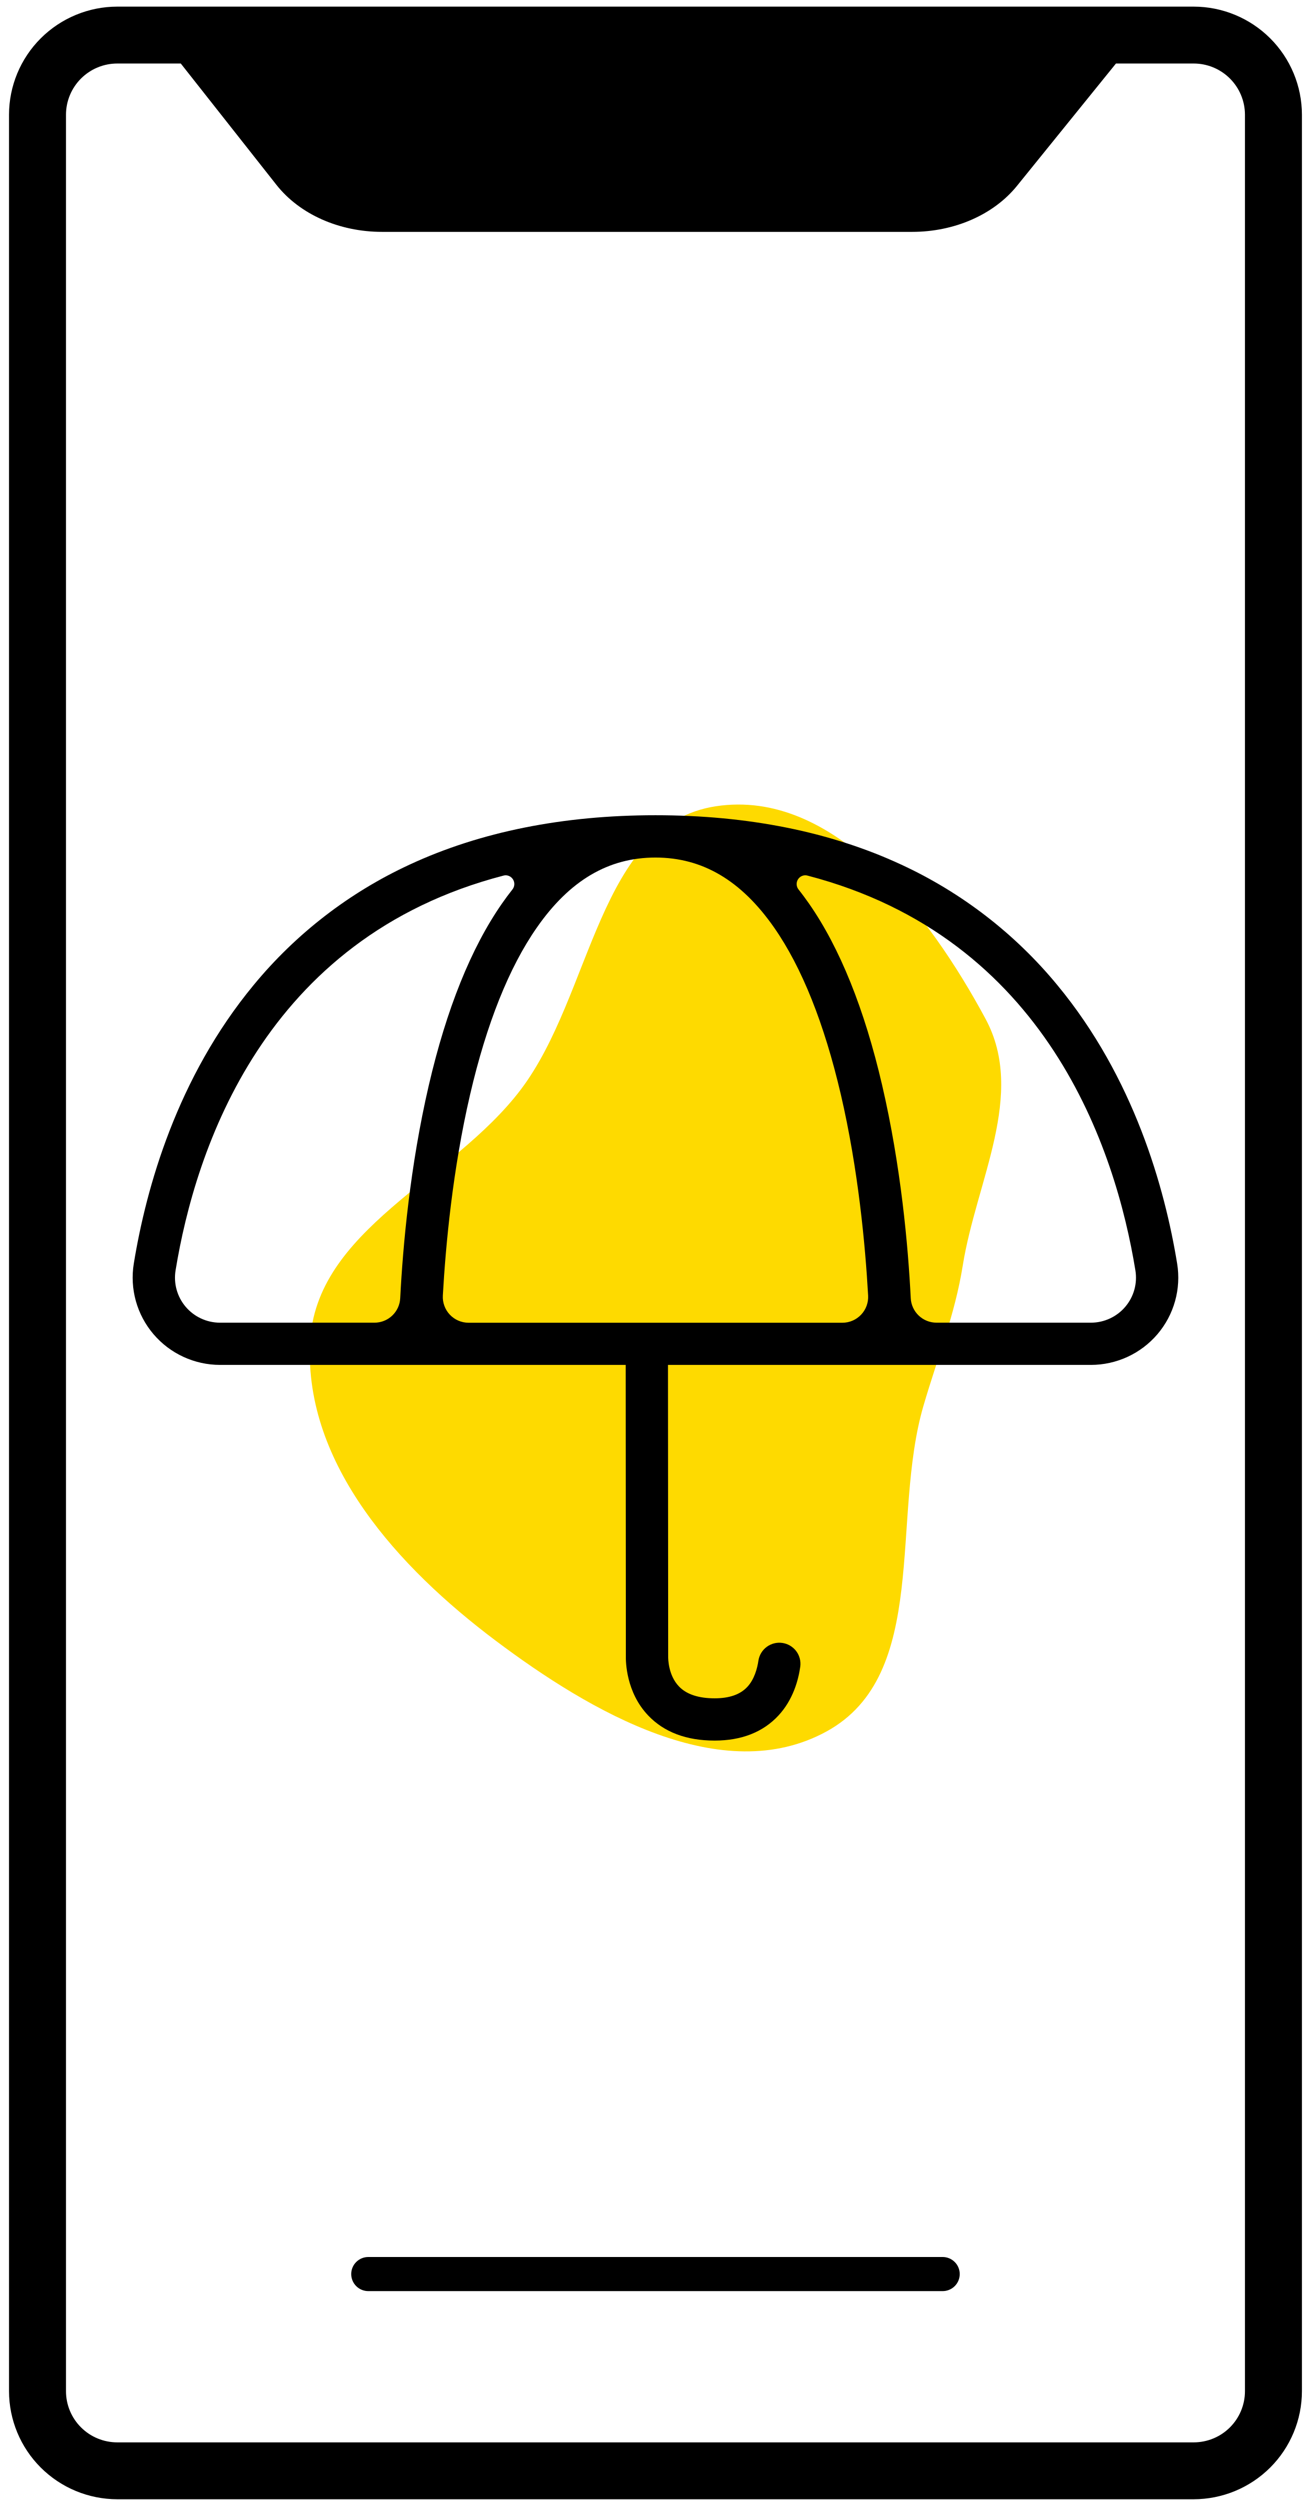 <svg width="116" height="222" viewBox="0 0 116 222" fill="none" xmlns="http://www.w3.org/2000/svg">
<g clip-path="url(#clip0)">
<path d="M106.023 0.588H10.416C7.867 0.591 5.423 1.603 3.62 3.402C1.818 5.201 0.804 7.64 0.801 10.184L0.801 212.316C0.804 214.86 1.818 217.299 3.62 219.098C5.423 220.897 7.867 221.909 10.416 221.912H106.023C108.572 221.909 111.016 220.897 112.819 219.098C114.622 217.299 115.636 214.86 115.638 212.316V10.184C115.636 7.64 114.622 5.201 112.819 3.402C111.016 1.603 108.572 0.591 106.023 0.588V0.588ZM110.578 212.316C110.578 213.521 110.098 214.678 109.244 215.53C108.39 216.382 107.231 216.861 106.023 216.861H10.416C9.208 216.861 8.05 216.382 7.196 215.53C6.341 214.678 5.861 213.521 5.861 212.316V10.184C5.863 8.979 6.343 7.823 7.197 6.971C8.051 6.119 9.209 5.64 10.416 5.639H16.057L24.548 16.407C26.61 19.023 30.119 20.588 33.935 20.588H81.019C84.781 20.588 88.264 19.059 90.331 16.501L99.121 5.639H106.023C107.231 5.64 108.388 6.119 109.242 6.971C110.096 7.823 110.576 8.979 110.578 10.184V212.316Z" fill="black"/>
<path d="M83.725 200.401H32.714C32.311 200.401 31.925 200.561 31.64 200.845C31.355 201.129 31.195 201.514 31.195 201.916C31.195 202.318 31.355 202.703 31.64 202.988C31.925 203.272 32.311 203.431 32.714 203.431H83.725C84.128 203.431 84.514 203.272 84.799 202.988C85.084 202.703 85.244 202.318 85.244 201.916C85.244 201.514 85.084 201.129 84.799 200.845C84.514 200.561 84.128 200.401 83.725 200.401Z" fill="black"/>
<path fill-rule="evenodd" clip-rule="evenodd" d="M44.02 145.672C35.389 139.188 27.044 130.033 27.536 119.263C28 109.132 40.136 104.83 46.261 96.739C52.645 88.296 53.111 73.179 63.589 71.588C74.045 70 82.537 81.169 87.539 90.469C91.148 97.18 86.721 104.835 85.515 112.356C84.806 116.781 83.282 120.51 82.025 124.813C79.09 134.848 82.6 148.694 73.422 153.733C64.162 158.811 52.46 152.012 44.02 145.672Z" fill="#FEDA00"/>
<path d="M104.556 112.202C103.456 105.457 100.716 95.69 93.912 87.466C90.153 82.906 85.414 79.249 80.045 76.768C73.777 73.858 66.439 72.385 58.22 72.385C50.002 72.385 42.66 73.858 36.398 76.763C31.029 79.244 26.289 82.9 22.531 87.461C15.724 95.687 12.984 105.452 11.883 112.202C11.703 113.309 11.766 114.443 12.068 115.524C12.37 116.605 12.904 117.607 13.632 118.462C14.361 119.317 15.266 120.004 16.287 120.475C17.307 120.946 18.418 121.191 19.542 121.192H55.575L55.589 146.998C55.575 147.538 55.607 150.256 57.57 152.317C58.977 153.798 60.963 154.548 63.471 154.548C65.861 154.548 67.768 153.801 69.139 152.326C70.437 150.93 70.912 149.187 71.082 147.971C71.144 147.483 71.013 146.991 70.715 146.599C70.417 146.208 69.977 145.949 69.489 145.878C69.002 145.807 68.506 145.931 68.109 146.221C67.712 146.512 67.445 146.947 67.366 147.432C67.265 148.139 67.003 149.115 66.373 149.786C65.744 150.457 64.786 150.796 63.473 150.796C62.047 150.796 60.983 150.443 60.312 149.748C59.344 148.746 59.346 147.241 59.348 147.113C59.348 147.083 59.348 147.065 59.348 147.025L59.33 121.192H96.897C98.022 121.191 99.133 120.946 100.153 120.475C101.174 120.004 102.079 119.317 102.808 118.462C103.536 117.607 104.069 116.605 104.371 115.524C104.673 114.443 104.736 113.309 104.556 112.202ZM39.333 115.03C39.583 110.563 40.206 103.84 41.757 97.177C43.222 90.881 45.215 85.896 47.681 82.362C50.599 78.171 54.047 76.142 58.22 76.142C62.394 76.142 65.841 78.176 68.76 82.362C71.224 85.897 73.213 90.88 74.683 97.177C76.234 103.843 76.857 110.563 77.107 115.03C77.125 115.341 77.079 115.652 76.972 115.945C76.865 116.238 76.699 116.505 76.485 116.732C76.27 116.958 76.012 117.139 75.725 117.262C75.439 117.385 75.13 117.448 74.817 117.448H41.619C41.307 117.448 40.999 117.384 40.712 117.261C40.426 117.138 40.168 116.957 39.954 116.731C39.74 116.504 39.574 116.237 39.468 115.944C39.361 115.652 39.315 115.341 39.333 115.03ZM44.924 77.718C45.069 77.721 45.209 77.765 45.331 77.844C45.452 77.924 45.548 78.035 45.61 78.166C45.671 78.297 45.694 78.442 45.677 78.586C45.66 78.729 45.603 78.865 45.513 78.978C45.197 79.376 44.884 79.797 44.583 80.231C41.844 84.164 39.658 89.593 38.086 96.367C36.421 103.538 35.786 110.609 35.547 115.272C35.518 115.859 35.263 116.411 34.837 116.815C34.411 117.219 33.845 117.444 33.257 117.443H19.542C18.962 117.443 18.388 117.316 17.861 117.072C17.334 116.829 16.867 116.473 16.491 116.031C16.116 115.589 15.841 115.071 15.687 114.513C15.532 113.954 15.501 113.369 15.595 112.797C17.344 102.08 23.452 83.275 44.714 77.747C44.783 77.728 44.853 77.719 44.924 77.718V77.718ZM78.355 96.367C76.782 89.593 74.596 84.164 71.857 80.231C71.553 79.799 71.244 79.377 70.927 78.978C70.837 78.865 70.78 78.729 70.763 78.586C70.746 78.442 70.769 78.297 70.83 78.166C70.891 78.035 70.988 77.924 71.109 77.844C71.23 77.765 71.371 77.721 71.516 77.718C71.587 77.718 71.658 77.728 71.726 77.746C92.99 83.278 99.098 102.083 100.846 112.796C100.94 113.368 100.909 113.953 100.754 114.512C100.599 115.07 100.325 115.588 99.949 116.03C99.574 116.472 99.106 116.828 98.579 117.071C98.053 117.315 97.479 117.442 96.898 117.442H83.183C82.595 117.443 82.029 117.218 81.603 116.813C81.177 116.409 80.923 115.857 80.893 115.271C80.66 110.607 80.02 103.539 78.355 96.367Z" fill="black"/>
</g>
<defs>
<clipPath id="clip0">
<rect width="114.838" height="221.324" fill="white" transform="translate(0.801 0.588)"/>
</clipPath>
</defs>
</svg>
